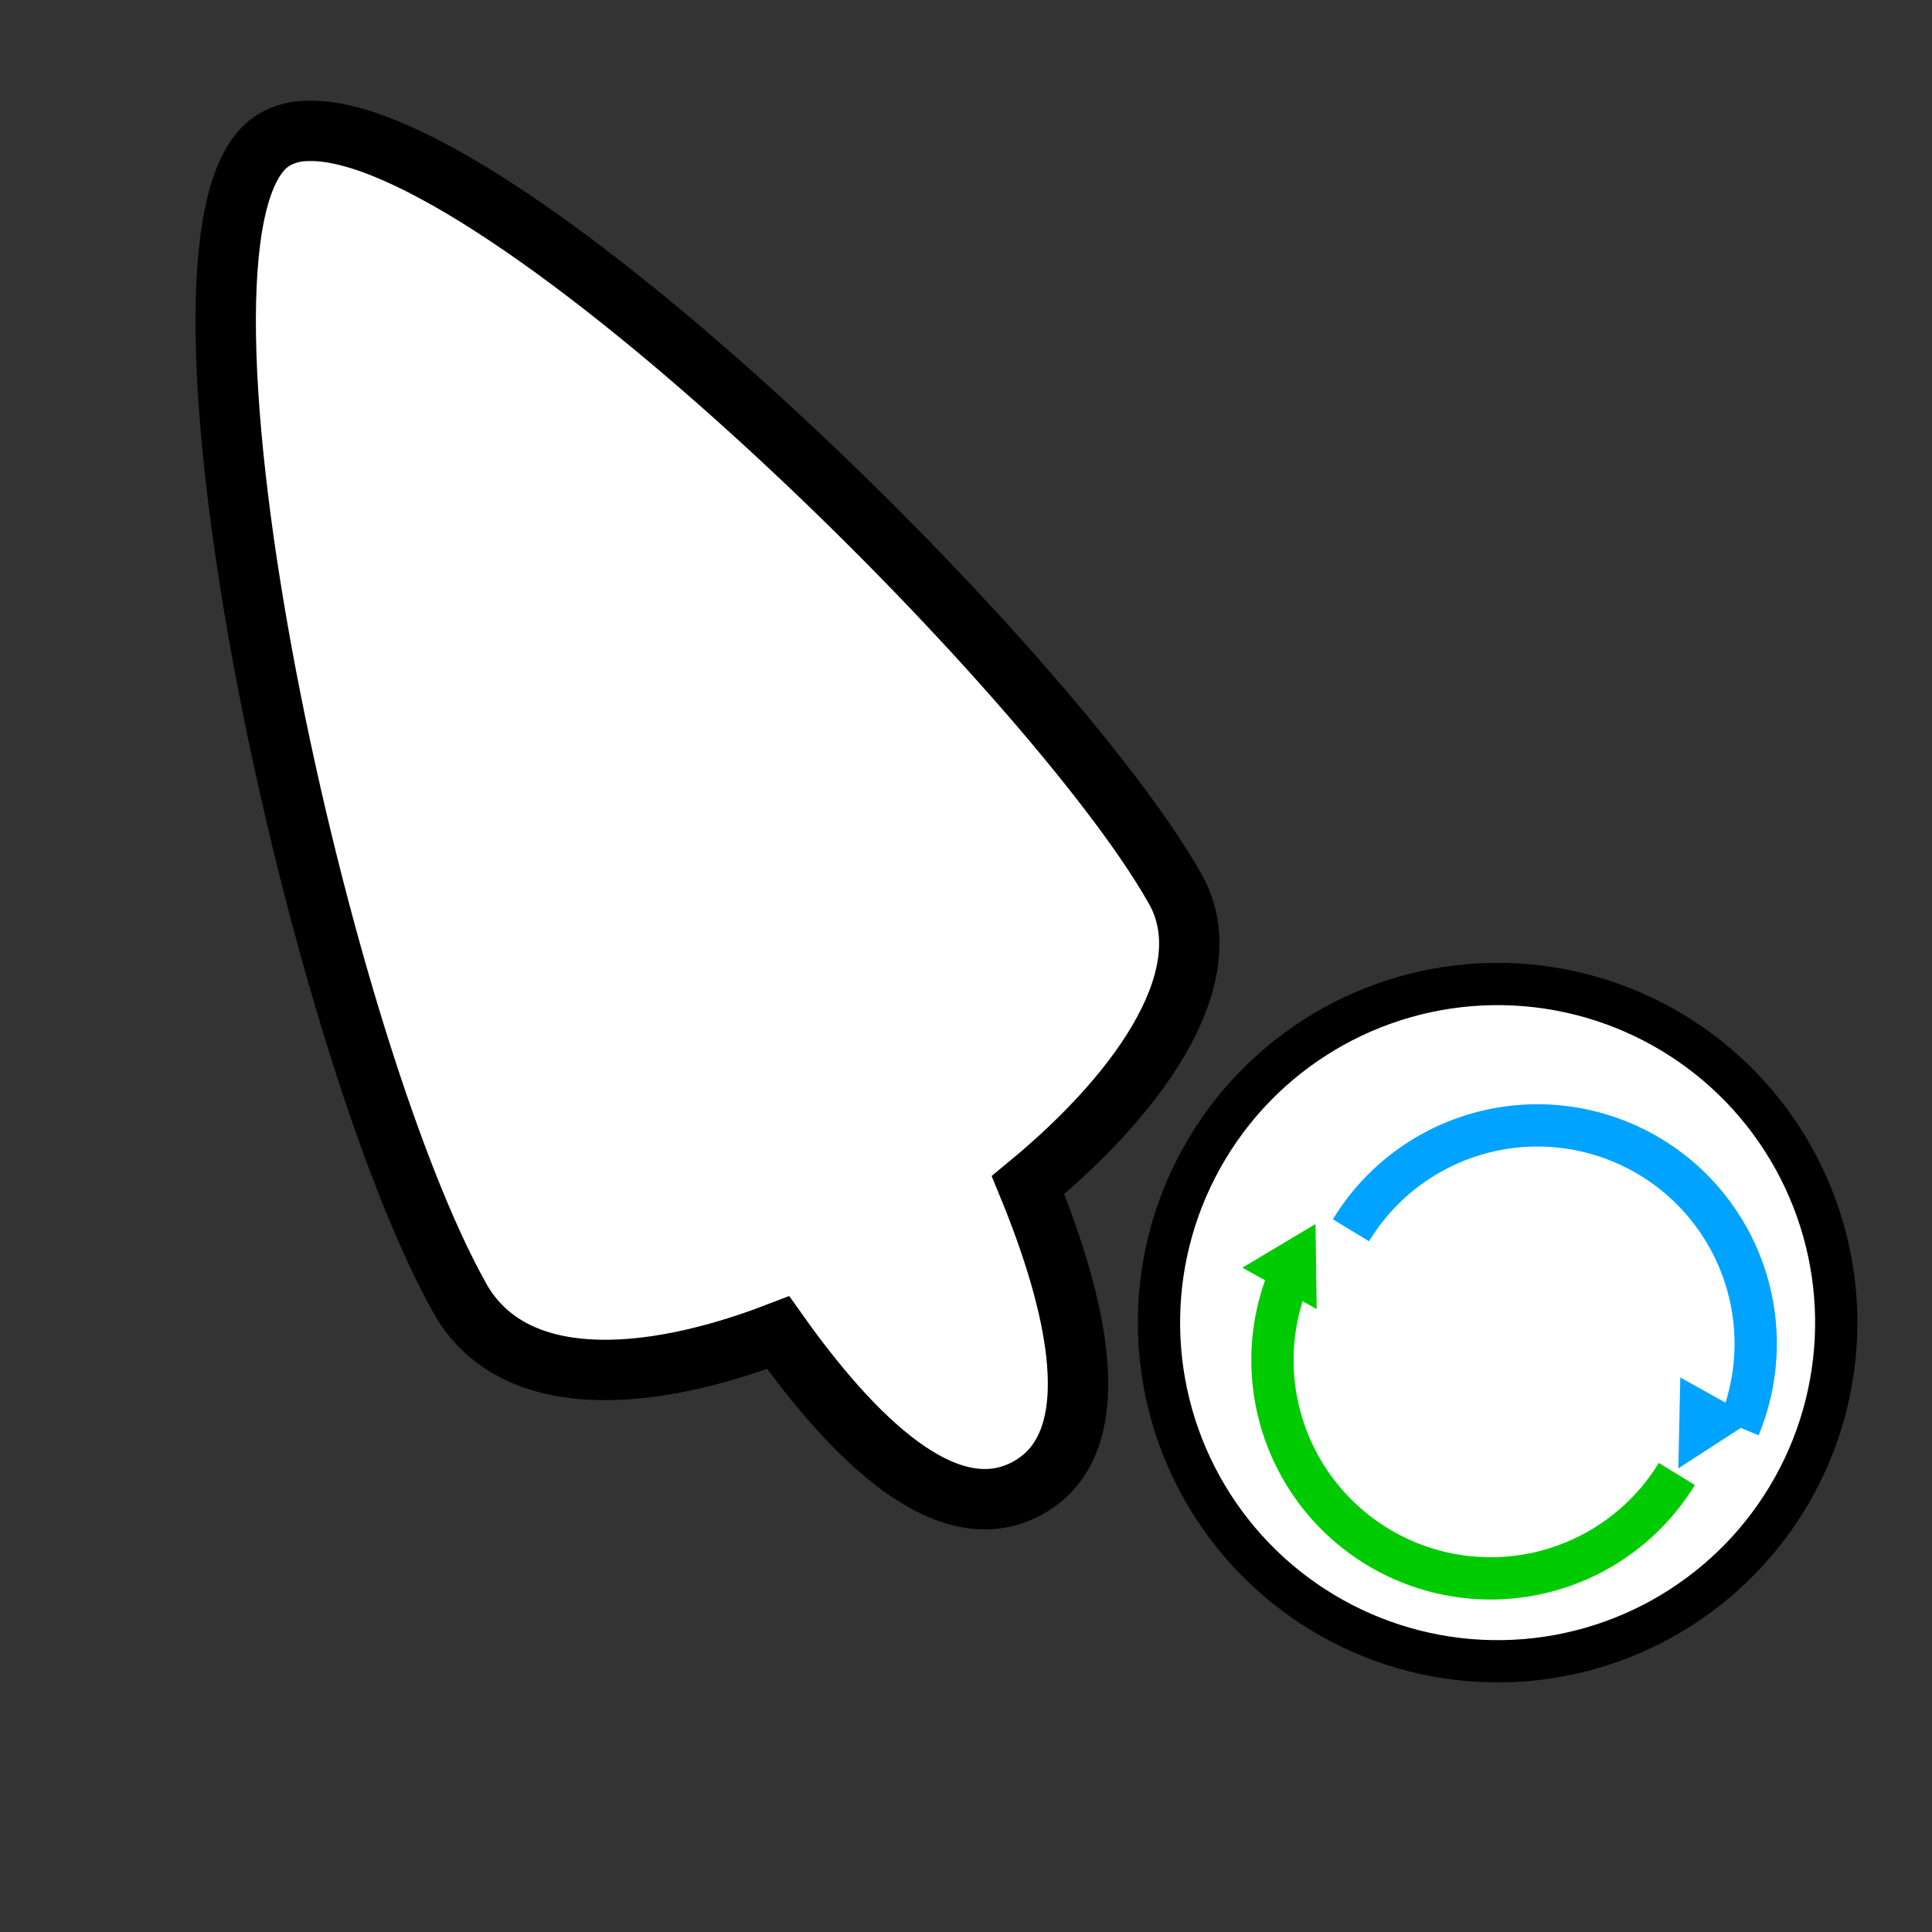 <?xml version="1.0" encoding="UTF-8" standalone="no"?>
<!-- Created with Inkscape (http://www.inkscape.org/) -->

<svg
   xmlns:dc="http://purl.org/dc/elements/1.1/"
   xmlns:cc="http://creativecommons.org/ns#"
   xmlns:rdf="http://www.w3.org/1999/02/22-rdf-syntax-ns#"
   xmlns:svg="http://www.w3.org/2000/svg"
   xmlns="http://www.w3.org/2000/svg"
   xmlns:sodipodi="http://sodipodi.sourceforge.net/DTD/sodipodi-0.dtd"
   xmlns:inkscape="http://www.inkscape.org/namespaces/inkscape"
   width="32"
   height="32"
   viewBox="0 0 32 32"
   id="svg2"
   version="1.1"
   inkscape:version="0.92.3 (2405546, 2018-03-11)"
   sodipodi:docname="progress-12.svg">
  <rect x="0" y="0" width="32" height="32" fill="#333333" stroke="none"/>
  <defs
     id="defs4" />
  <sodipodi:namedview
     id="base"
     pagecolor="#dcdcdc"
     bordercolor="#666666"
     borderopacity="1.0"
     inkscape:pageopacity="0"
     inkscape:pageshadow="2"
     inkscape:zoom="32"
     inkscape:cx="27.966098"
     inkscape:cy="13.278561"
     inkscape:document-units="px"
     inkscape:current-layer="layer1"
     showgrid="false"
     units="px"
     inkscape:window-width="1920"
     inkscape:window-height="1052"
     inkscape:window-x="0"
     inkscape:window-y="0"
     inkscape:window-maximized="1"
     showguides="true"
     inkscape:guide-bbox="true" />
  <g
     inkscape:label="Layer 1"
     inkscape:groupmode="layer"
     id="layer1"
     transform="translate(0,-1020.362)">
    <path
       style="opacity:1;fill:#ffffff;fill-opacity:1;stroke:#000000;stroke-width:1;stroke-linecap:round;stroke-miterlimit:4;stroke-dasharray:none;stroke-dashoffset:0;stroke-opacity:1"
       d="m 5.104,1022.53 c -0.213,0 -0.4,0.053 -0.557,0.144 -2.259,1.319 0.683,14.986 3.091,19.228 0.866,1.476 3.009,1.394 5.251,0.532 1.213,1.709 2.799,3.33 4.15,2.565 1.353,-0.765 0.791,-3.054 -0.012,-5.008 1.969,-1.624 3.231,-3.556 2.424,-4.931 -2.04,-3.593 -11.154,-12.62 -14.347,-12.53 z"
       id="path6441"
       inkscape:connector-curvature="0" />
    <g
       id="g1744"
       transform="matrix(0.728,0,0,0.728,0.209,282.469)"
       style="stroke-width:1.373" />
    <g
       id="g21"
       transform="translate(-0.875,-0.531)">
      <circle
         transform="rotate(-150.846)"
         r="5.609"
         cy="-898.181"
         cx="-530.436"
         id="path877"
         style="fill:#ffffff;fill-opacity:1;stroke:#000000;stroke-width:0.7;stroke-miterlimit:4;stroke-dasharray:none;stroke-dashoffset:0;stroke-opacity:1" />
      <g
         style="stroke-width:1.171"
         transform="matrix(0.854,0,0,0.854,4.273,152.905)"
         id="g829">
        <path
           d="m 633.831,831.281 a 4.232,4.232 0 0 1 -3.509,4.491 4.232,4.232 0 0 1 -4.798,-3.076"
           sodipodi:open="true"
           sodipodi:end="2.8797933"
           sodipodi:start="6.207538"
           sodipodi:ry="4.2317429"
           sodipodi:rx="4.2317429"
           sodipodi:cy="831.60034"
           sodipodi:cx="629.61151"
           sodipodi:type="arc"
           id="path824"
           style="fill:none;fill-opacity:1;stroke:#00cb00;stroke-width:0.82;stroke-miterlimit:4;stroke-dasharray:none;stroke-dashoffset:0;stroke-opacity:1"
           transform="rotate(35.76)" />
        <path
           inkscape:transform-center-y="0.54051683"
           d="m -28.714,-1039.535 -0.825,0 -0.825,0 0.413,-0.715 0.413,-0.715 0.413,0.715 z"
           inkscape:randomized="0"
           inkscape:rounded="0"
           inkscape:flatsided="false"
           sodipodi:arg2="1.5707963"
           sodipodi:arg1="0.52359878"
           sodipodi:r2="0.47653303"
           sodipodi:r1="0.95306605"
           sodipodi:cy="-1040.0116"
           sodipodi:cx="-29.538881"
           sodipodi:sides="3"
           id="path826"
           style="fill:#00cb00;fill-opacity:1;stroke:none;stroke-width:1.757;stroke-miterlimit:4;stroke-dasharray:none;stroke-dashoffset:0;stroke-opacity:1"
           sodipodi:type="star"
           transform="rotate(29.154,-4005.288,97.774)" />
        <path
           transform="matrix(0.924,0.383,0.383,-0.924,0,0)"
           style="fill:none;fill-opacity:1;stroke:#00a3ff;stroke-width:0.82;stroke-miterlimit:4;stroke-dasharray:none;stroke-dashoffset:0;stroke-opacity:1"
           id="path832"
           sodipodi:type="arc"
           sodipodi:cx="422.93298"
           sodipodi:cy="-952.87378"
           sodipodi:rx="4.2317429"
           sodipodi:ry="4.2317429"
           sodipodi:start="0"
           sodipodi:end="2.9882694"
           sodipodi:open="true"
           d="m 427.165,-952.874 a 4.232,4.232 0 0 1 -3.908,4.219 4.232,4.232 0 0 1 -4.506,-3.573" />
        <path
           style="fill:#00a3ff;fill-opacity:1;stroke:none;stroke-width:1.757;stroke-miterlimit:4;stroke-dasharray:none;stroke-dashoffset:0;stroke-opacity:1"
           inkscape:transform-center-y="-0.540592"
           d="m 28.61,1043.095 1.442,0.804 -1.48,0.959 z"
           id="path819"
           inkscape:connector-curvature="0"
           sodipodi:nodetypes="cccc" />
      </g>
    </g>
  </g>
</svg>
